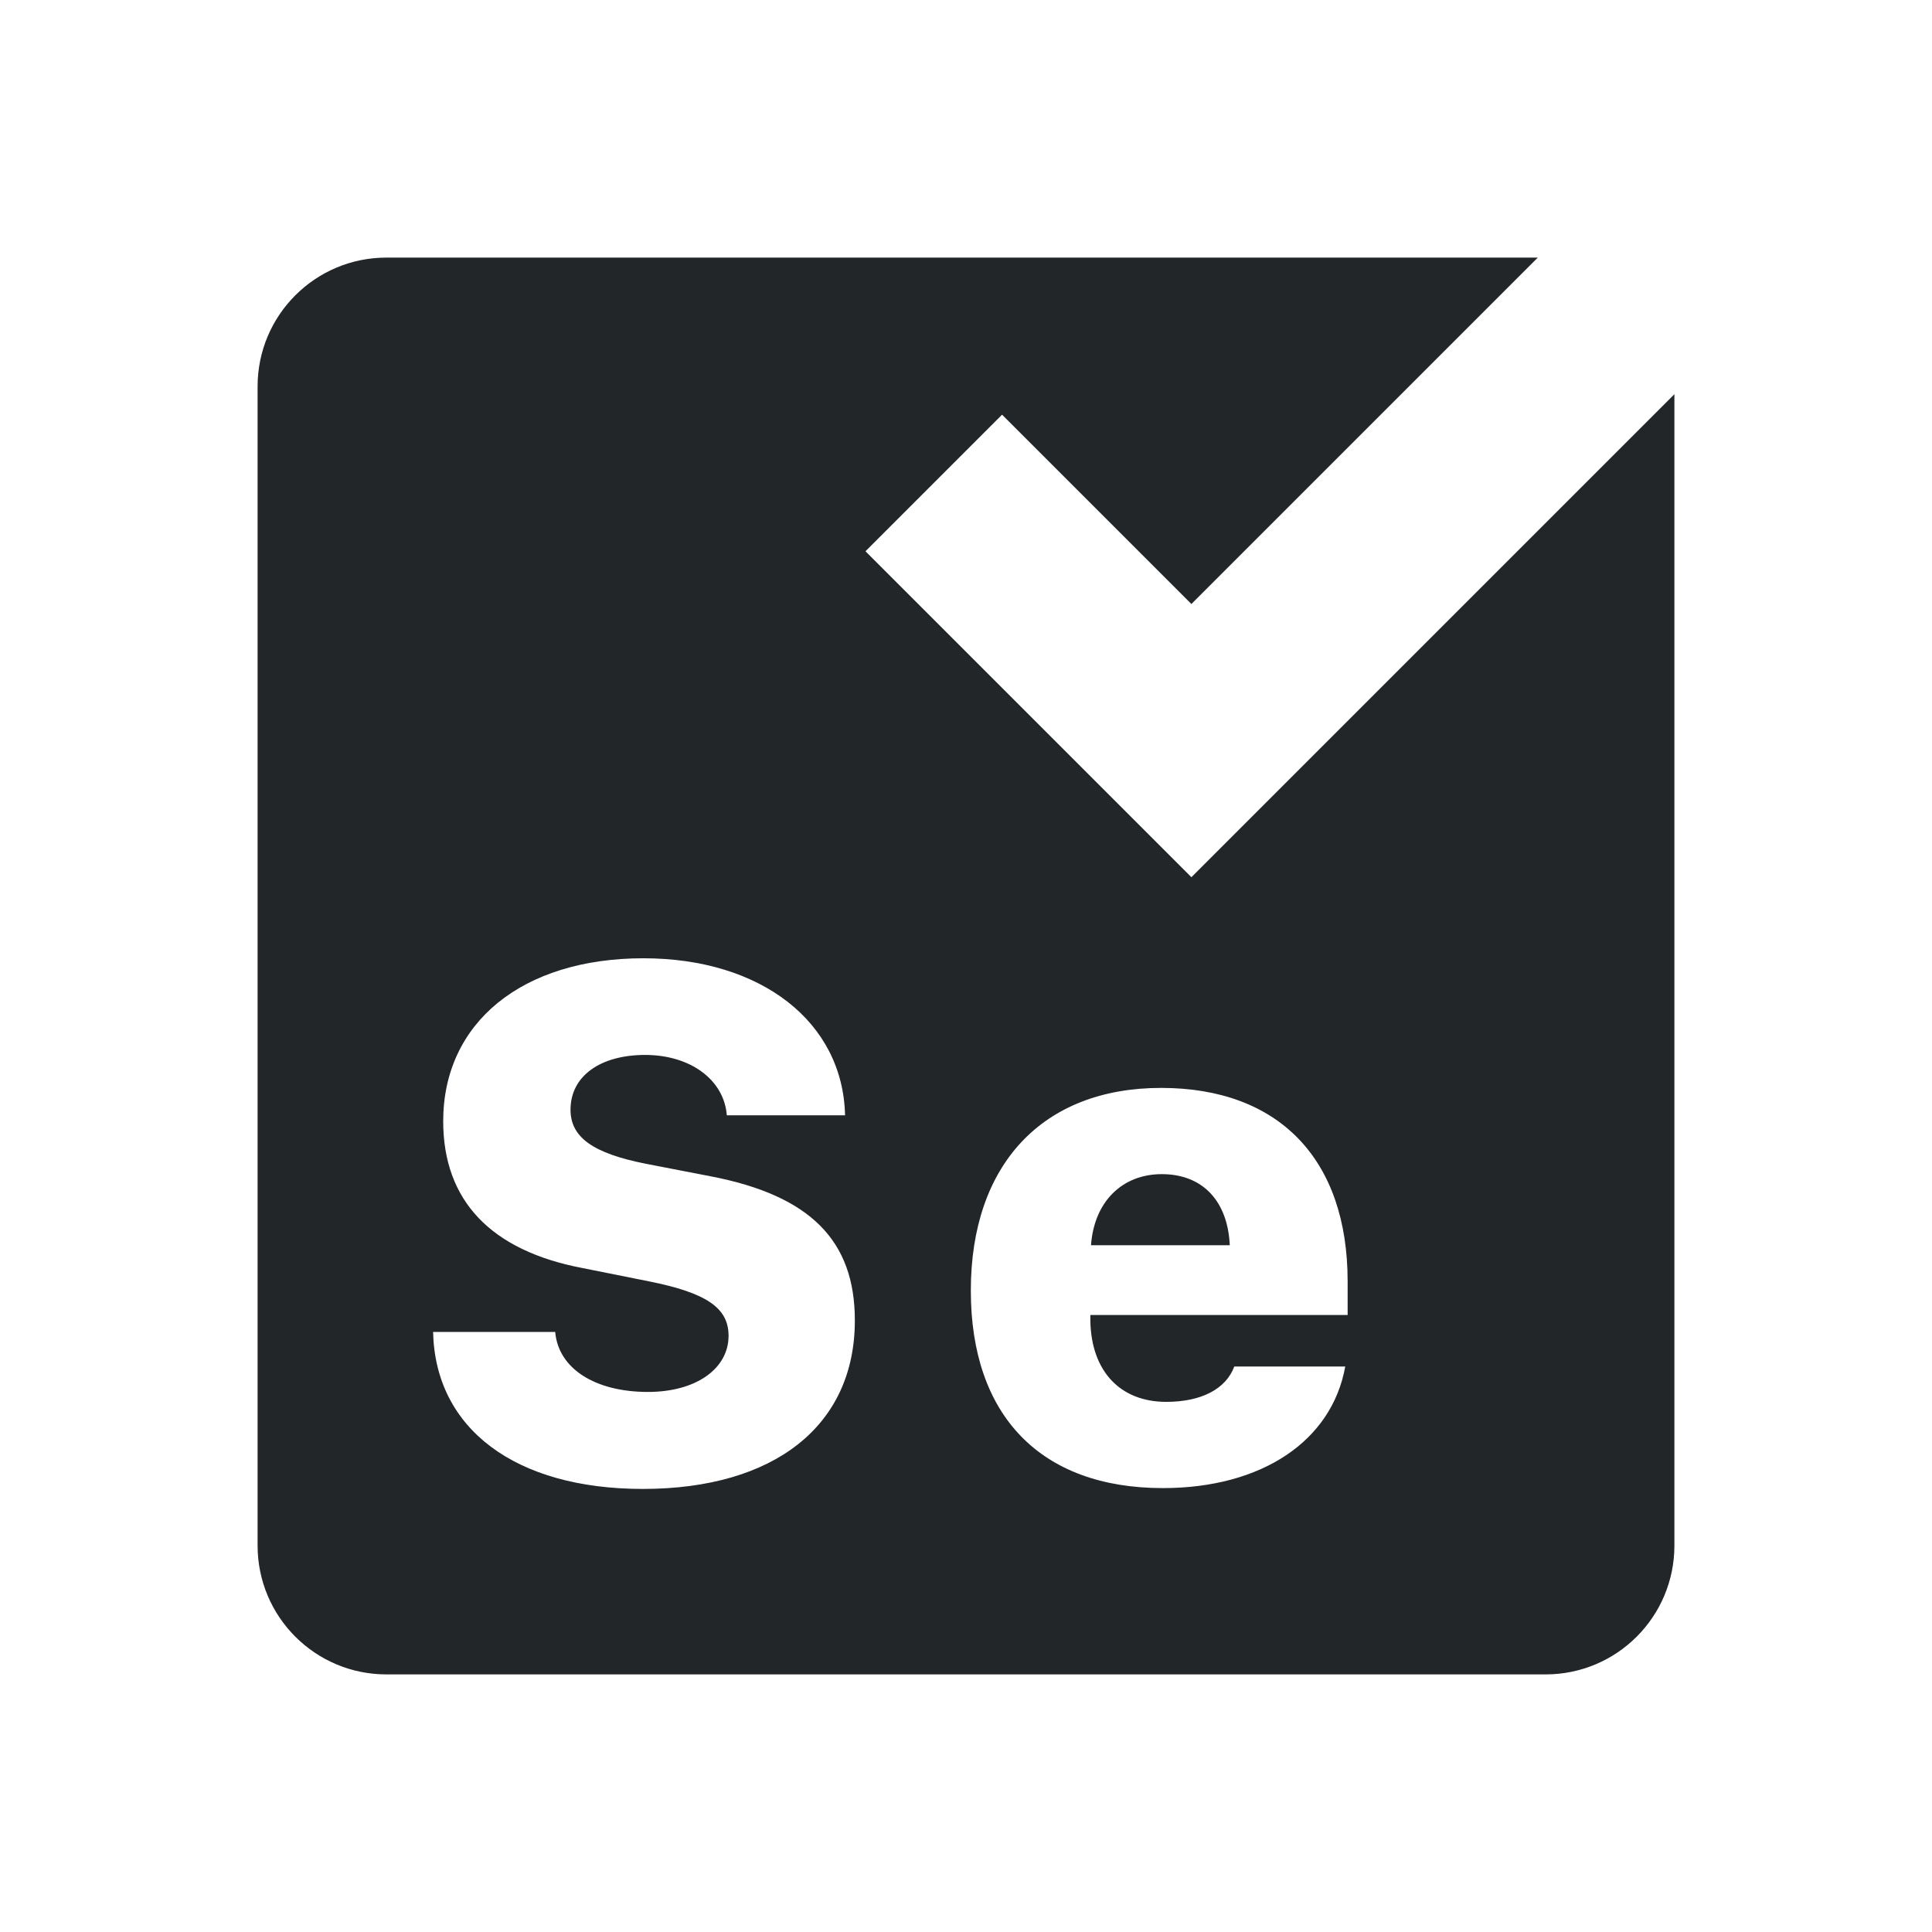 <svg fill="#232629" xmlns="http://www.w3.org/2000/svg"  viewBox="0 0 30 30" width="30px" height="30px"><path d="M18.04,18.232c-0.619,0-1.051,0.432-1.099,1.104h2.155C19.064,18.643,18.669,18.232,18.04,18.232z"/><path d="M18.5,13.621l-5.061-5.061l2.121-2.121L18.5,9.379L23.879,4H6C4.895,4,4,4.895,4,6v18c0,1.105,0.895,2,2,2h18c1.105,0,2-0.895,2-2V6.121L18.5,13.621z M9.981,23.12c-1.977,0-3.223-0.932-3.256-2.438h1.896c0.049,0.569,0.618,0.932,1.441,0.932c0.742,0,1.251-0.358,1.251-0.872c0-0.433-0.341-0.666-1.235-0.845l-1.029-0.206c-1.43-0.271-2.167-1.051-2.167-2.281c0-1.528,1.224-2.53,3.109-2.53c1.831,0,3.098,0.991,3.131,2.438h-1.836c-0.043-0.553-0.569-0.937-1.268-0.937c-0.699,0-1.159,0.33-1.159,0.85c0,0.428,0.347,0.677,1.17,0.84l1.008,0.195c1.544,0.298,2.237,0.997,2.237,2.237C13.275,22.134,12.029,23.12,9.981,23.12z M20.926,20.419h-3.995v0.096c0.016,0.773,0.459,1.253,1.179,1.253c0.549,0,0.928-0.203,1.056-0.549h1.723c-0.208,1.157-1.296,1.888-2.832,1.888c-1.894,0-2.982-1.12-2.982-3.067c0-1.958,1.115-3.147,2.955-3.147c1.83,0,2.896,1.109,2.896,3.003V20.419z"/></svg>